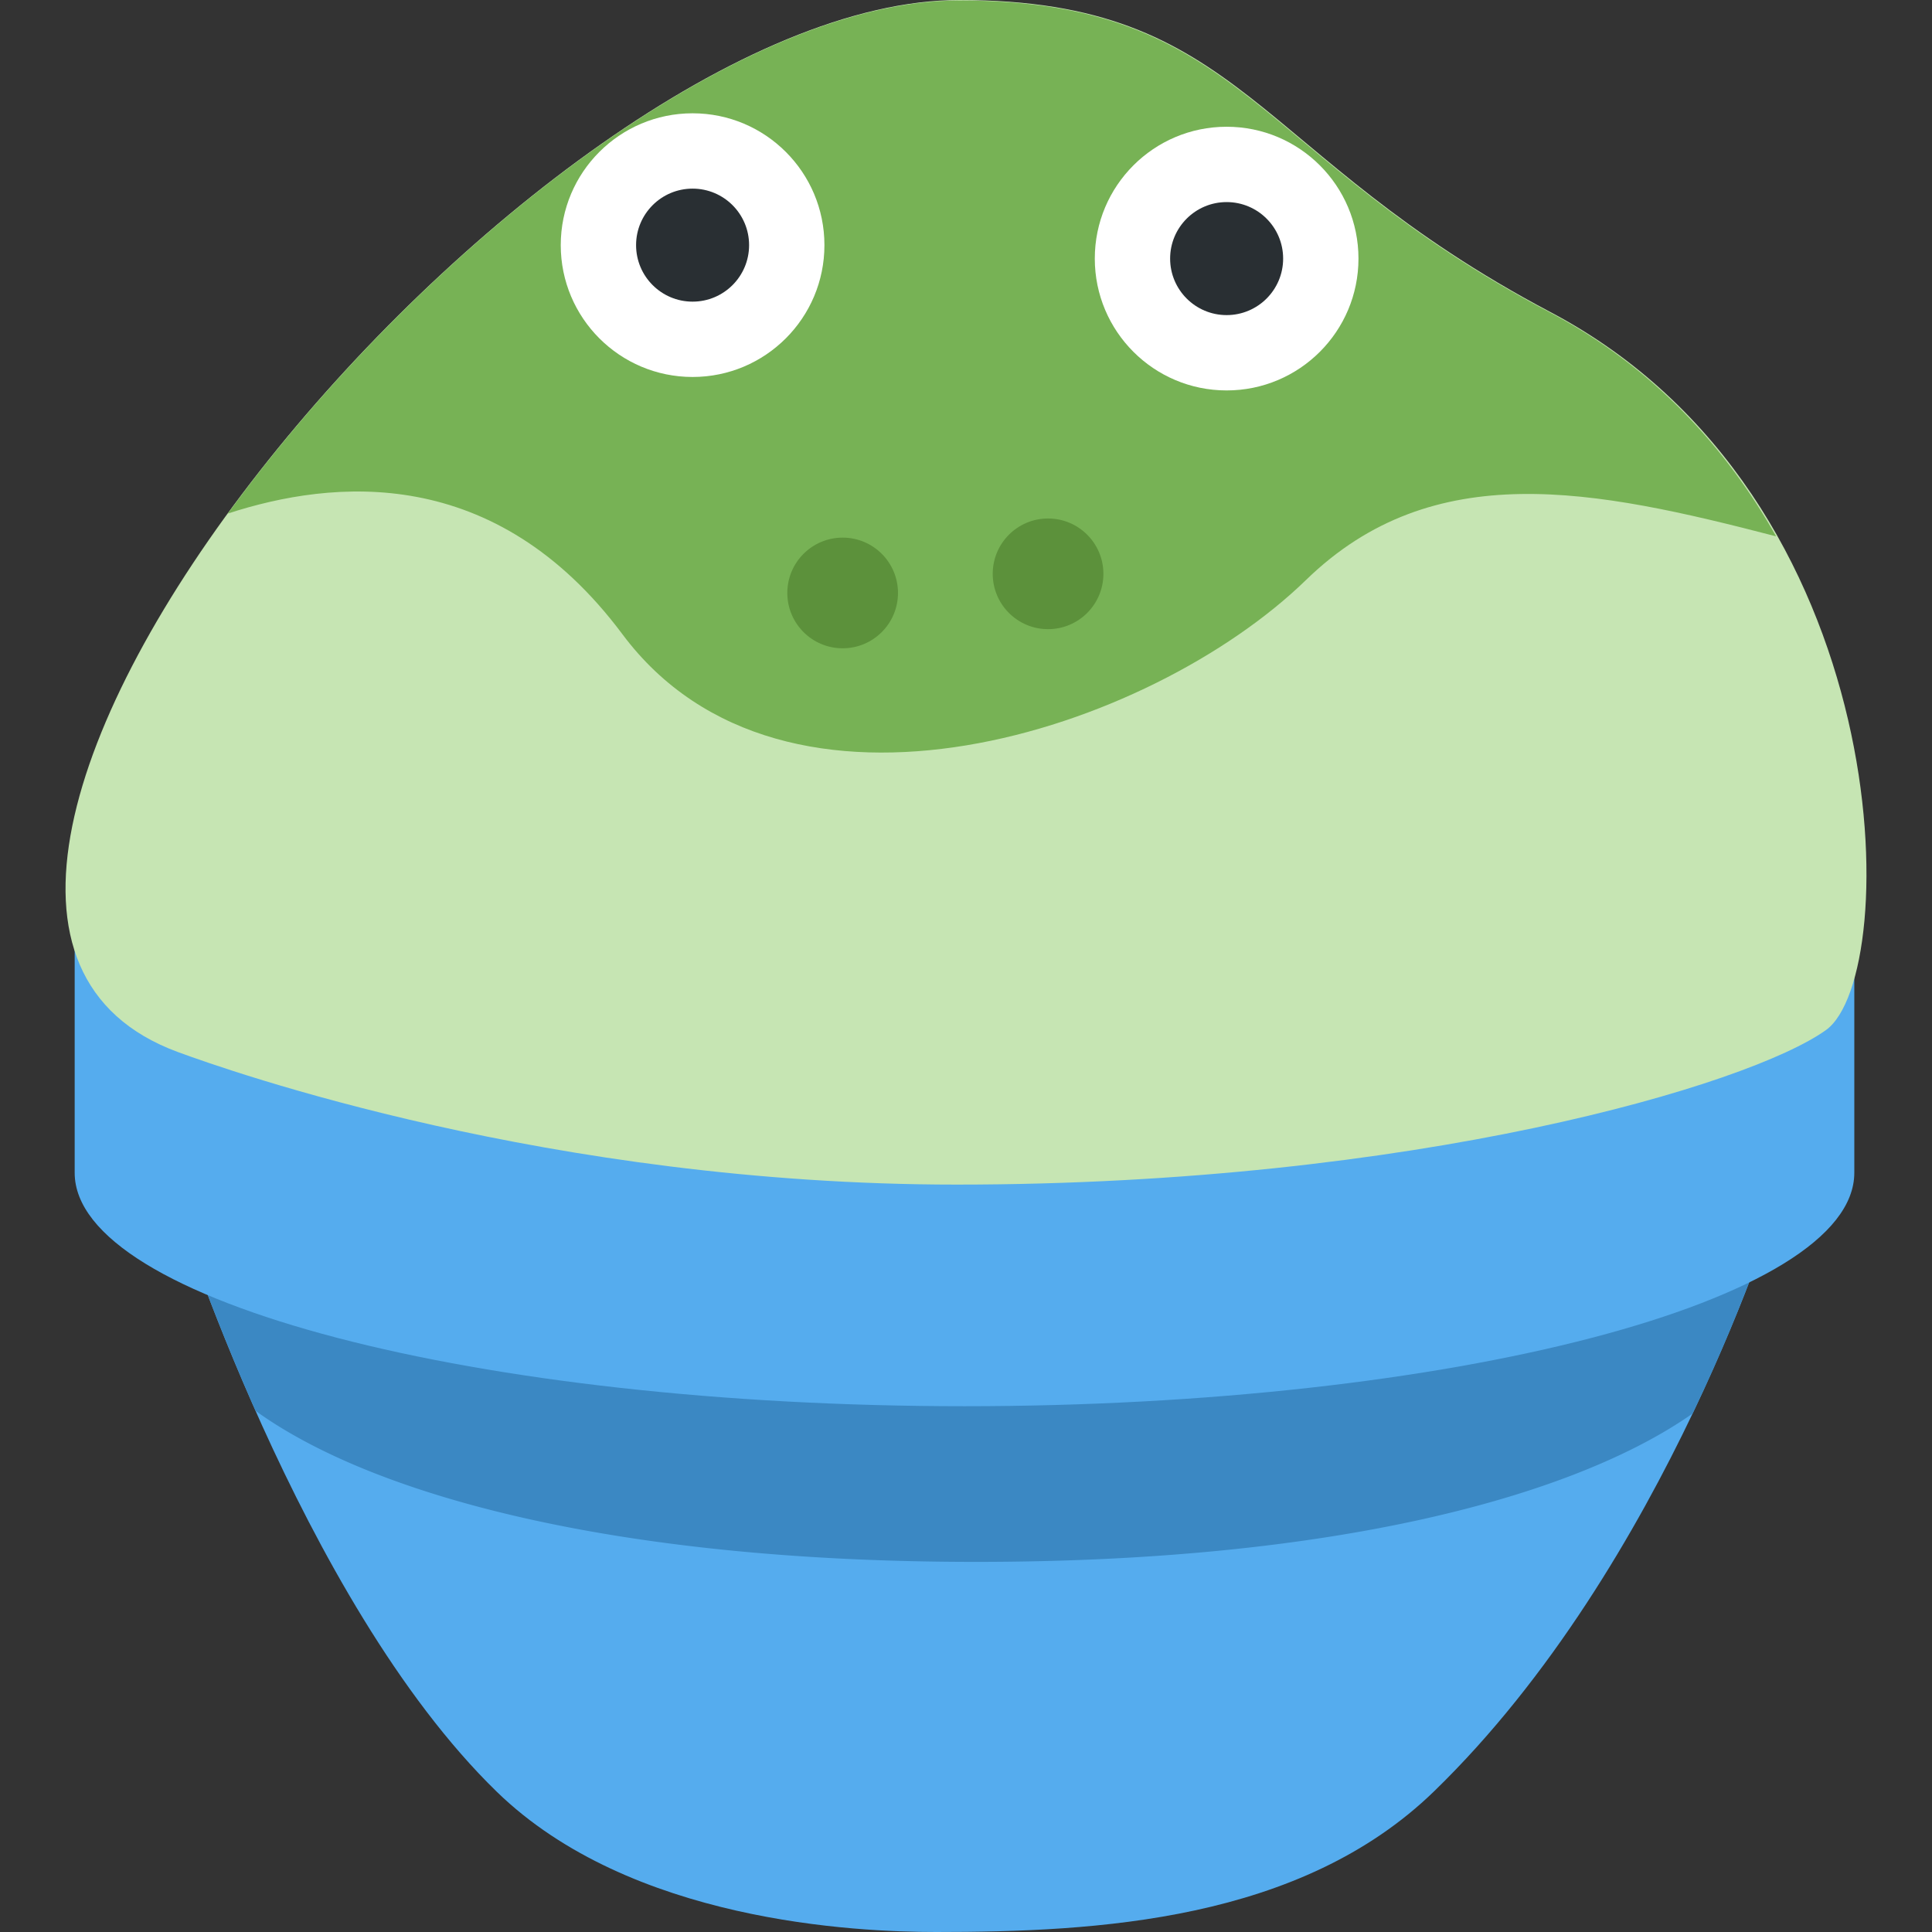 <svg xmlns="http://www.w3.org/2000/svg" viewBox="0 0 1830.61 1830.61"><rect x="0" y="0" width="1830.61" height="1830.61" fill="#333333" stroke="none"/><defs><style>.cls-1{fill:#55acee;}.cls-2{fill:#3b88c3;}.cls-3{fill:#c6e5b3;}.cls-4{fill:#77b255;}.cls-5{fill:#5c913b;}.cls-6{fill:#fff;}.cls-7{fill:#292f33;}.cls-8{fill:none;}</style></defs><g id="Ebene_2" data-name="Ebene 2"><g id="Ebene_1-2" data-name="Ebene 1"><path class="cls-1" d="M849,1140H165.93s118.46,376.57,304.8,557.74C597.62,1821.07,811,1830.61,887,1830.61c151.77,0,345.16-10.12,472.06-133.53,221.21-214.89,324.87-557,324.87-557Z"/><path class="cls-2" d="M1603.75,1339.38a1704.36,1704.36,0,0,0,67.82-162.73c-7.12-12.64-17.71-24.87-31-36.62H209.25c-13.23,11.75-23.82,23.92-30.94,36.57,12.49,35.41,34.36,93.59,63.93,160.25,110,79.41,338.41,143.07,682.73,143.07C1265.49,1479.92,1492.4,1417.58,1603.75,1339.38Z"/><path class="cls-1" d="M70.76,876.55V1111.2c0,122.15,382.1,221.22,843.14,221.22S1757,1233.35,1757,1111.2V876.55Z"/><path class="cls-3" d="M168.62,996.85c47.48,17.45,352.69,125.58,737.69,125.58,433.48,0,751.13-94.22,823.85-146.44s70-505.62-261.11-680.31C1186.34,146.5,1178.44,0,909,0,505.14.05-208.32,858.21,168.62,996.85Z"/><path class="cls-4" d="M589.71,600.89c153.35,205.52,499.72,92.54,647.8-51.37,120.62-117.31,272.91-86.06,445.39-41.32C1635.89,424.78,1567,348,1468.47,296,1185.87,146.92,1178,.47,908.63.47,695.26.47,395.53,240.14,215.89,486.6,315.69,454.08,468.93,439.06,589.71,600.89Z"/><circle class="cls-5" cx="798.43" cy="561.84" r="52.43"/><circle class="cls-5" cx="993.06" cy="543.71" r="52.43"/><circle class="cls-6" cx="656.24" cy="232.27" r="124.92"/><circle class="cls-7" cx="656.24" cy="232.27" r="53.54"/><circle class="cls-6" cx="1162.26" cy="245.02" r="124.92"/><circle class="cls-7" cx="1162.26" cy="245.02" r="53.54"/><rect class="cls-8" width="1830.61" height="1830.61"/></g></g></svg>